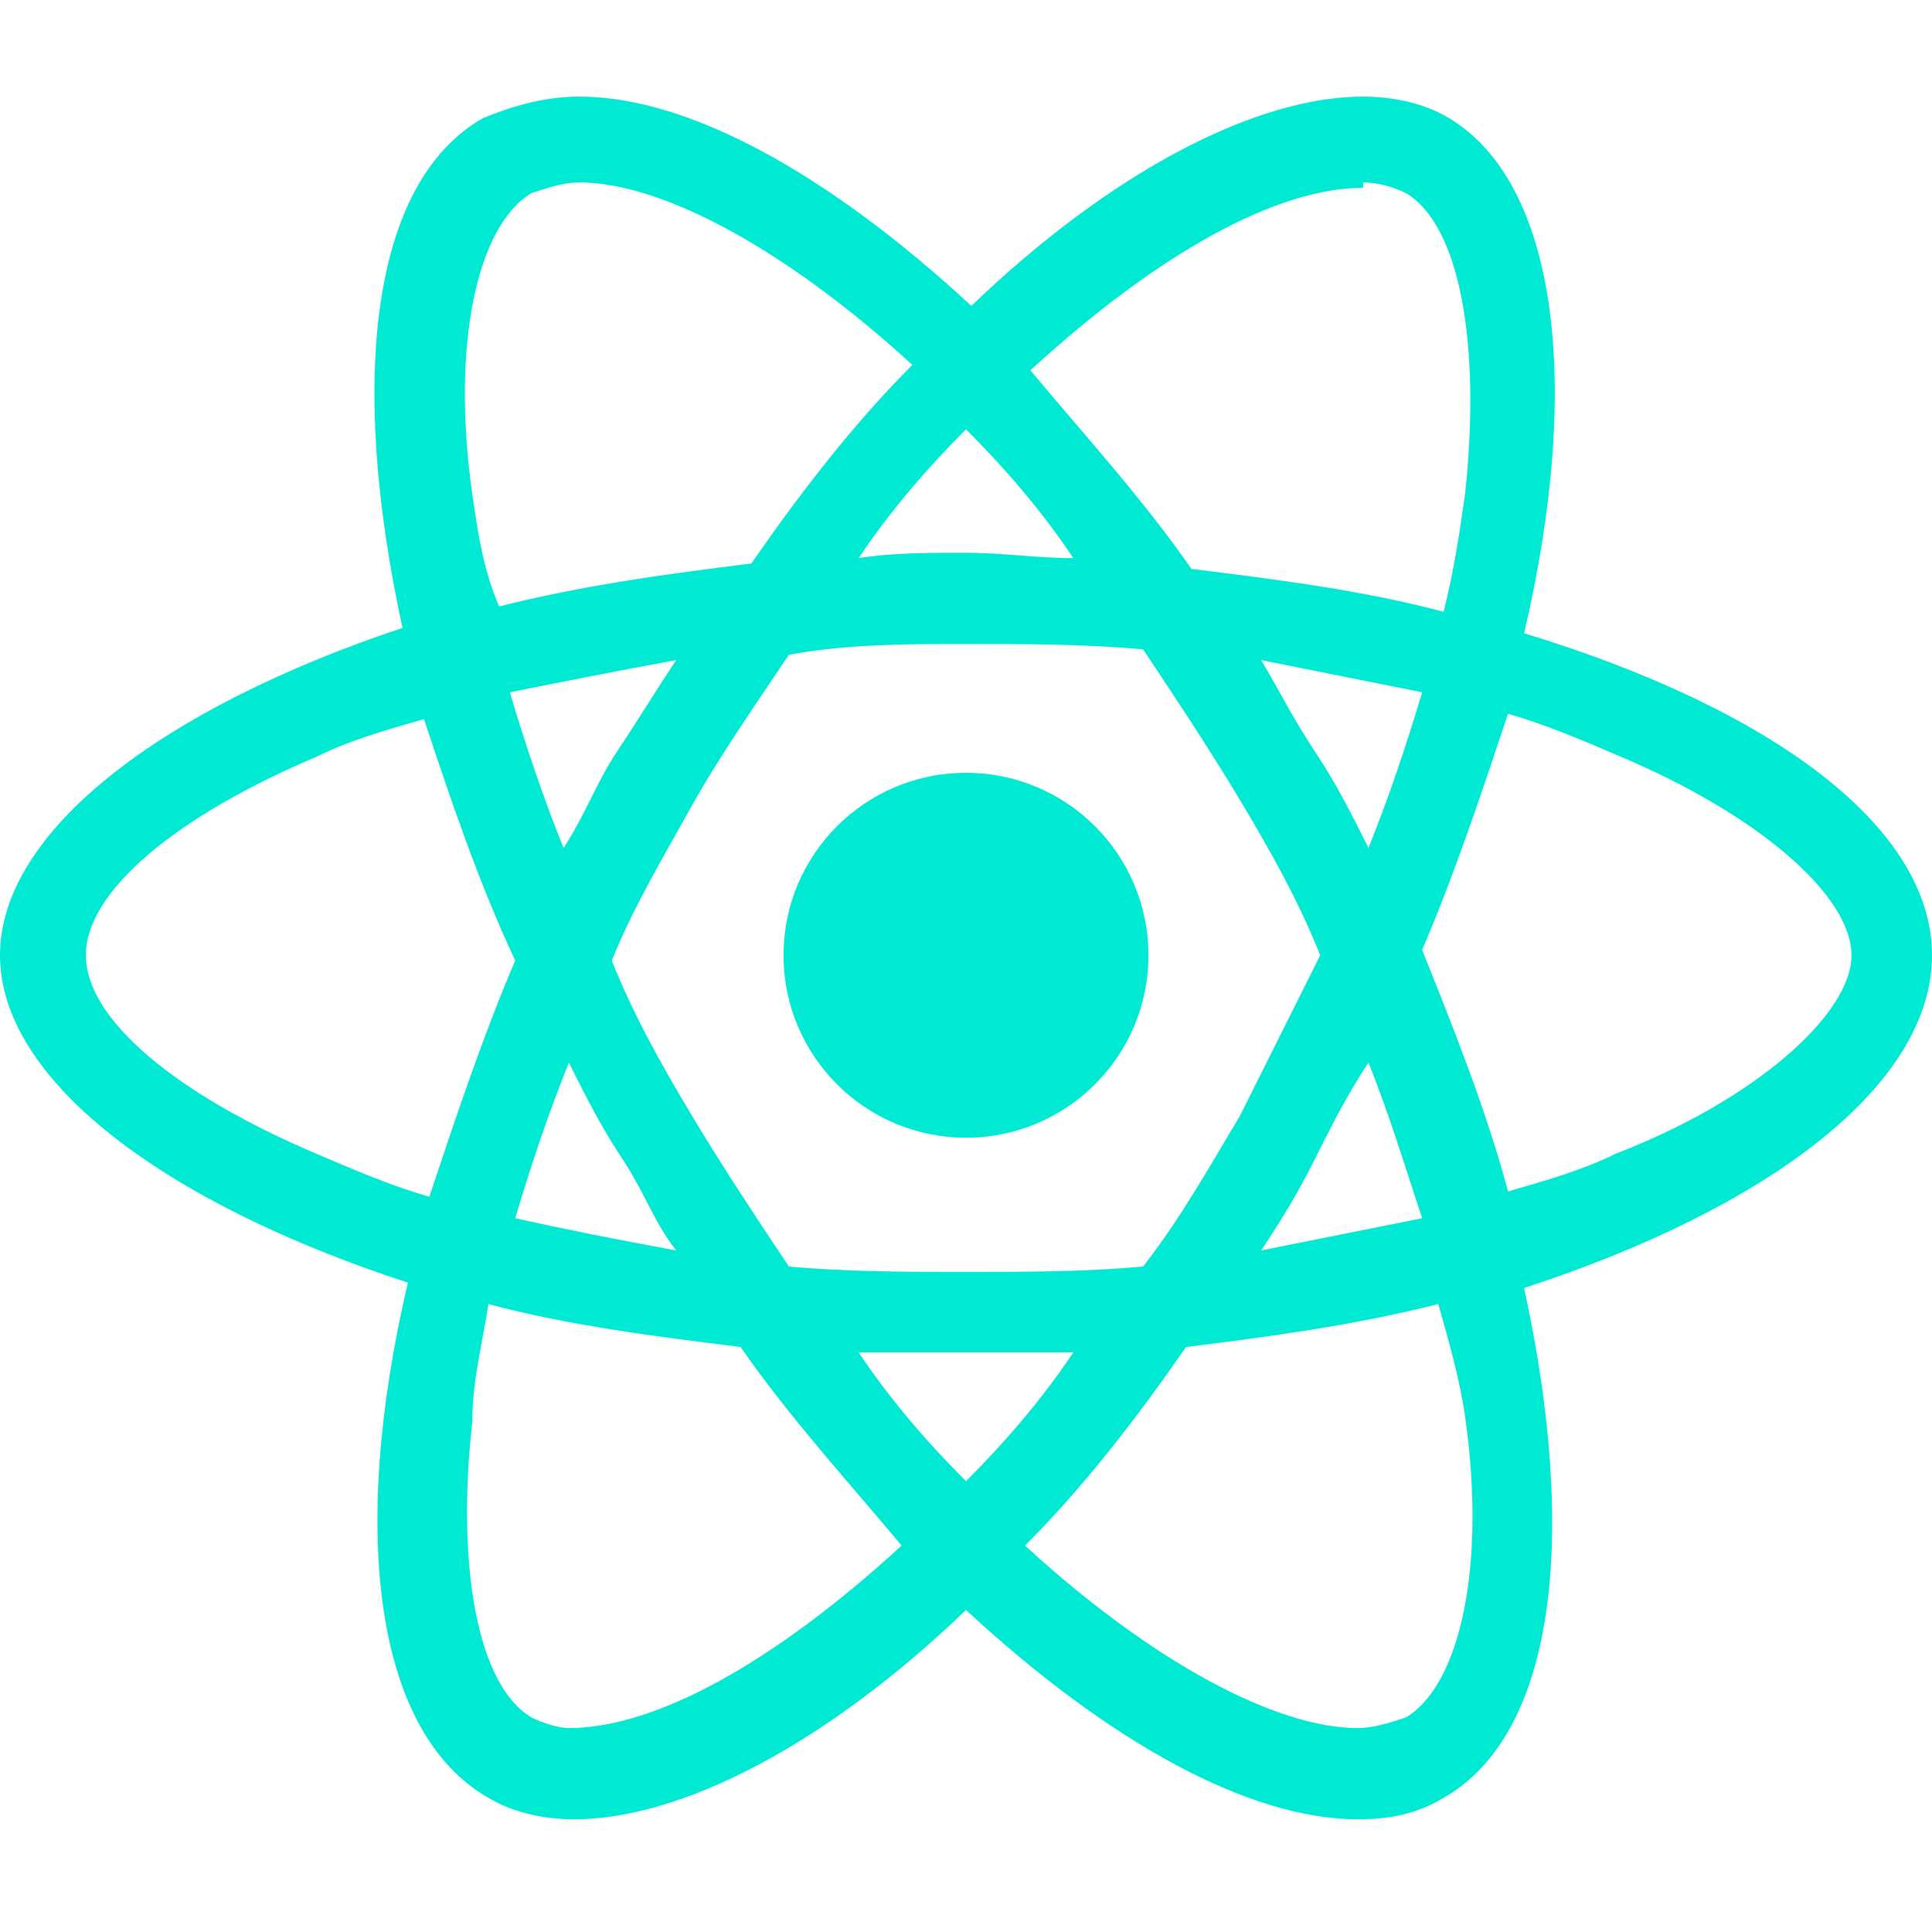 <?xml version="1.0" encoding="utf-8"?>
<!-- Generator: Adobe Illustrator 25.4.1, SVG Export Plug-In . SVG Version: 6.00 Build 0)  -->
<svg version="1.1" id="Warstwa_1" xmlns="http://www.w3.org/2000/svg" xmlns:xlink="http://www.w3.org/1999/xlink" x="0px" y="0px"
	 viewBox="0 0 36 36" style="enable-background:new 0 0 36 36;" xml:space="preserve">
<style type="text/css">
	.st0{fill:#00EAD3;}
</style>
<path class="st0" d="M36,17.8c0-2.4-3-4.6-7.6-6C29.5,7.1,29,3.4,27,2.2c-0.5-0.3-1.1-0.4-1.6-0.4v1.6c0.3,0,0.6,0.1,0.8,0.2
	c1,0.6,1.4,2.8,1.1,5.6c-0.1,0.7-0.2,1.4-0.4,2.2c-1.5-0.4-3.1-0.6-4.7-0.8c-0.9-1.3-2-2.5-3-3.7c2.4-2.2,4.6-3.4,6.2-3.4V1.8
	c-2,0-4.7,1.4-7.3,3.9c-2.7-2.5-5.3-3.9-7.3-3.9v1.6c1.5,0,3.8,1.2,6.2,3.4c-1.1,1.1-2.1,2.4-3,3.7c-1.6,0.2-3.1,0.4-4.7,0.8
	C9,10.6,8.9,9.9,8.8,9.2c-0.4-2.8,0.1-5,1.1-5.6c0.3-0.1,0.6-0.2,0.9-0.2V1.8C10.1,1.8,9.5,2,9,2.2c-2.1,1.2-2.5,4.9-1.5,9.5
	C3,13.2,0,15.5,0,17.8s3,4.6,7.6,6.1c-1.1,4.7-0.6,8.4,1.5,9.6c0.5,0.3,1.1,0.4,1.6,0.4c2,0,4.7-1.4,7.3-3.9
	c2.7,2.5,5.3,3.9,7.3,3.9c0.6,0,1.1-0.1,1.6-0.4c2.1-1.2,2.5-4.9,1.5-9.5C33,22.5,36,20.2,36,17.8z M26.5,12.9c-0.3,1-0.6,1.9-1,2.9
	c-0.3-0.6-0.6-1.2-1-1.8s-0.7-1.2-1-1.7C24.5,12.5,25.5,12.7,26.5,12.9z M23.1,20.8c-0.6,1-1.1,1.9-1.8,2.8
	c-1.1,0.1-2.2,0.1-3.3,0.1s-2.2,0-3.3-0.1c-0.6-0.9-1.2-1.8-1.8-2.8s-1.1-1.9-1.5-2.9c0.4-1,1-2,1.5-2.9s1.2-1.9,1.8-2.8
	C15.8,12,16.9,12,18,12s2.2,0,3.3,0.1c0.6,0.9,1.2,1.8,1.8,2.8s1.1,1.9,1.5,2.9C24.1,18.8,23.6,19.8,23.1,20.8z M25.5,19.8
	c0.4,1,0.7,2,1,2.9c-1,0.2-2,0.4-3,0.6c0.4-0.6,0.7-1.1,1-1.7S25.1,20.4,25.5,19.8z M18,27.6c-0.7-0.7-1.4-1.5-2-2.4
	c0.7,0,1.3,0,2,0s1.4,0,2,0C19.4,26.1,18.7,26.9,18,27.6z M12.6,23.3c-1.1-0.2-2.1-0.4-3-0.6c0.3-1,0.6-1.9,1-2.9
	c0.3,0.6,0.6,1.2,1,1.8S12.2,22.8,12.6,23.3L12.6,23.3z M18,8c0.7,0.7,1.4,1.5,2,2.4c-0.7,0-1.3-0.1-2-0.1s-1.4,0-2,0.1
	C16.6,9.5,17.3,8.7,18,8z M12.6,12.3c-0.4,0.6-0.7,1.1-1.1,1.7s-0.6,1.2-1,1.8c-0.4-1-0.7-1.9-1-2.9C10.5,12.7,11.5,12.5,12.6,12.3
	L12.6,12.3z M5.9,21.5c-2.6-1.1-4.3-2.5-4.3-3.7s1.7-2.6,4.3-3.7c0.6-0.3,1.3-0.5,2-0.7c0.5,1.5,1,3,1.7,4.5
	c-0.6,1.4-1.1,2.9-1.6,4.4C7.3,22.1,6.6,21.8,5.9,21.5z M9.9,32c-1-0.6-1.4-2.8-1.1-5.5C8.8,25.7,9,25,9.1,24.3
	c1.5,0.4,3.1,0.6,4.7,0.8c0.9,1.3,2,2.5,3,3.7c-2.4,2.2-4.6,3.4-6.2,3.4C10.4,32.2,10.1,32.1,9.9,32z M27.3,26.4
	c0.4,2.8-0.1,5-1.1,5.6c-0.3,0.1-0.6,0.2-0.9,0.2c-1.5,0-3.8-1.2-6.2-3.4c1.1-1.1,2.1-2.4,3-3.7c1.6-0.2,3.1-0.4,4.7-0.8
	C27,25,27.2,25.7,27.3,26.4L27.3,26.4z M30.1,21.5c-0.6,0.3-1.3,0.5-2,0.7c-0.4-1.5-1-3-1.6-4.5c0.6-1.4,1.1-2.9,1.6-4.4
	c0.7,0.2,1.4,0.5,2.1,0.8c2.6,1.1,4.3,2.6,4.3,3.7S32.7,20.5,30.1,21.5L30.1,21.5z"/>
<circle class="st0" cx="18" cy="17.8" r="3.4"/>
</svg>
